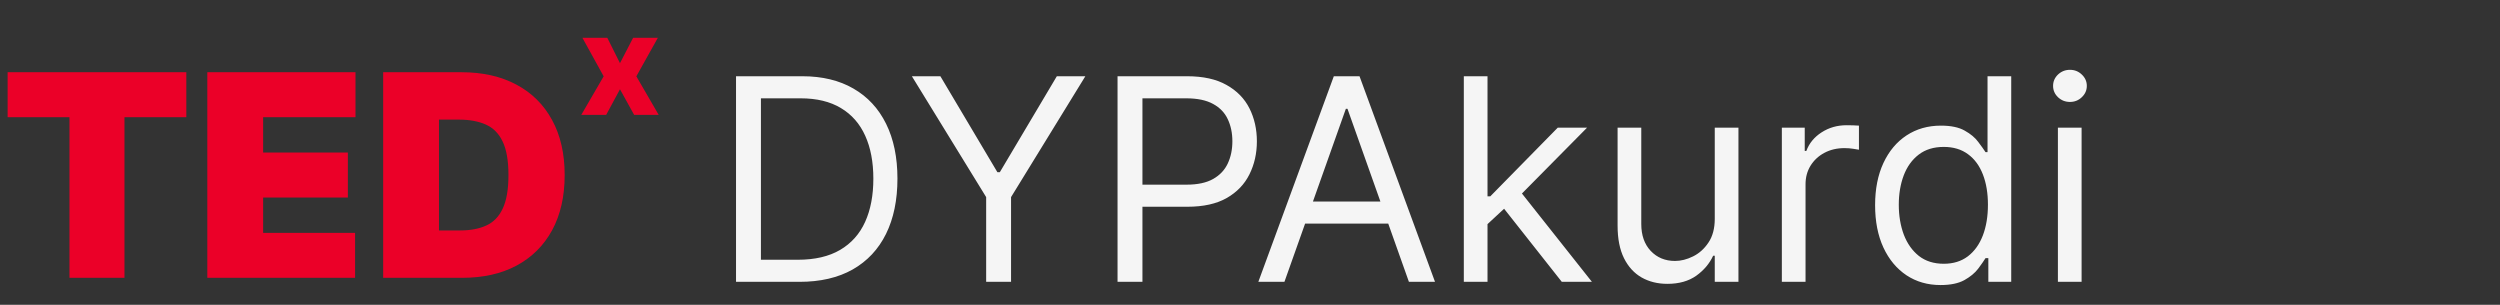 <svg width="566" height="69" viewBox="0 0 566 69" fill="none" xmlns="http://www.w3.org/2000/svg">
<rect x="0" y="0" width="566" height="69" fill="#333333" stroke="none"/>
<path d="M1.727 26.535V16.353H42.182V26.535H28.182V62.898H15.727V26.535H1.727ZM46.938 62.898V16.353H80.483V26.535H59.574V34.535H78.756V44.717H59.574V52.717H80.392V62.898H46.938ZM104.659 62.898H86.75V16.353H104.477C109.265 16.353 113.402 17.285 116.886 19.148C120.386 20.997 123.083 23.664 124.977 27.148C126.886 30.618 127.841 34.777 127.841 39.626C127.841 44.474 126.894 48.641 125 52.126C123.106 55.595 120.424 58.262 116.955 60.126C113.485 61.974 109.386 62.898 104.659 62.898ZM99.386 52.171H104.205C106.508 52.171 108.47 51.8 110.091 51.057C111.727 50.315 112.97 49.035 113.818 47.217C114.682 45.398 115.114 42.868 115.114 39.626C115.114 36.383 114.674 33.853 113.795 32.035C112.932 30.217 111.659 28.936 109.977 28.194C108.311 27.451 106.265 27.08 103.841 27.08H99.386V52.171Z" fill="#EB0028"/>
<path d="M137.489 8.551L140.364 14.301L143.341 8.551H148.943L144.068 17.279L149.125 26.006H143.568L140.364 20.21L137.239 26.006H131.602L136.67 17.279L131.852 8.551H137.489Z" fill="#EB0028"/>
<path d="M181 63.807H166.636V17.261H181.636C186.152 17.261 190.015 18.193 193.227 20.057C196.439 21.905 198.902 24.564 200.614 28.034C202.326 31.488 203.182 35.625 203.182 40.443C203.182 45.291 202.318 49.466 200.591 52.966C198.864 56.451 196.348 59.132 193.045 61.011C189.742 62.875 185.727 63.807 181 63.807ZM172.273 58.807H180.636C184.485 58.807 187.674 58.064 190.205 56.579C192.735 55.094 194.621 52.981 195.864 50.239C197.106 47.496 197.727 44.231 197.727 40.443C197.727 36.685 197.114 33.451 195.886 30.738C194.659 28.011 192.826 25.92 190.386 24.466C187.947 22.996 184.909 22.261 181.273 22.261H172.273V58.807ZM206.449 17.261H212.903L225.812 38.989H226.358L239.267 17.261H245.722L228.903 44.625V63.807H223.267V44.625L206.449 17.261ZM253.011 63.807V17.261H268.739C272.39 17.261 275.375 17.92 277.693 19.238C280.027 20.541 281.754 22.307 282.875 24.534C283.996 26.761 284.557 29.246 284.557 31.988C284.557 34.731 283.996 37.223 282.875 39.466C281.769 41.708 280.057 43.496 277.739 44.829C275.42 46.148 272.451 46.807 268.83 46.807H257.557V41.807H268.648C271.148 41.807 273.155 41.375 274.67 40.511C276.186 39.648 277.284 38.481 277.966 37.011C278.663 35.526 279.011 33.852 279.011 31.988C279.011 30.125 278.663 28.458 277.966 26.988C277.284 25.519 276.178 24.367 274.648 23.534C273.117 22.685 271.087 22.261 268.557 22.261H258.648V63.807H253.011ZM290.795 63.807H284.886L301.977 17.261H307.795L324.886 63.807H318.977L305.068 24.625H304.705L290.795 63.807ZM292.977 45.625H316.795V50.625H292.977V45.625ZM336.409 51.079L336.318 44.443H337.409L352.682 28.898H359.318L343.045 45.352H342.591L336.409 51.079ZM331.409 63.807V17.261H336.773V63.807H331.409ZM353.591 63.807L339.955 46.534L343.773 42.807L360.409 63.807H353.591ZM388.222 49.534V28.898H393.585V63.807H388.222V57.898H387.858C387.04 59.67 385.767 61.178 384.04 62.42C382.313 63.648 380.131 64.261 377.494 64.261C375.312 64.261 373.373 63.784 371.676 62.829C369.979 61.86 368.646 60.405 367.676 58.466C366.706 56.511 366.222 54.049 366.222 51.079V28.898H371.585V50.716C371.585 53.261 372.297 55.291 373.722 56.807C375.161 58.322 376.994 59.079 379.222 59.079C380.555 59.079 381.911 58.739 383.29 58.057C384.684 57.375 385.85 56.329 386.79 54.92C387.744 53.511 388.222 51.716 388.222 49.534ZM403.409 63.807V28.898H408.591V34.17H408.955C409.591 32.443 410.742 31.041 412.409 29.966C414.076 28.89 415.955 28.352 418.045 28.352C418.439 28.352 418.932 28.36 419.523 28.375C420.114 28.39 420.561 28.413 420.864 28.443V33.898C420.682 33.852 420.265 33.784 419.614 33.693C418.977 33.587 418.303 33.534 417.591 33.534C415.894 33.534 414.379 33.89 413.045 34.602C411.727 35.299 410.682 36.269 409.909 37.511C409.152 38.739 408.773 40.14 408.773 41.716V63.807H403.409ZM439.341 64.534C436.432 64.534 433.864 63.799 431.636 62.329C429.409 60.844 427.667 58.754 426.409 56.057C425.152 53.344 424.523 50.14 424.523 46.443C424.523 42.776 425.152 39.594 426.409 36.898C427.667 34.201 429.417 32.117 431.659 30.648C433.902 29.178 436.492 28.443 439.432 28.443C441.705 28.443 443.5 28.822 444.818 29.579C446.152 30.322 447.167 31.17 447.864 32.125C448.576 33.064 449.129 33.837 449.523 34.443H449.977V17.261H455.341V63.807H450.159V58.443H449.523C449.129 59.079 448.568 59.882 447.841 60.852C447.114 61.807 446.076 62.663 444.727 63.42C443.379 64.163 441.583 64.534 439.341 64.534ZM440.068 59.716C442.22 59.716 444.038 59.155 445.523 58.034C447.008 56.898 448.136 55.329 448.909 53.329C449.682 51.314 450.068 48.989 450.068 46.352C450.068 43.746 449.689 41.466 448.932 39.511C448.174 37.541 447.053 36.011 445.568 34.92C444.083 33.814 442.25 33.261 440.068 33.261C437.795 33.261 435.902 33.844 434.386 35.011C432.886 36.163 431.758 37.731 431 39.716C430.258 41.685 429.886 43.898 429.886 46.352C429.886 48.837 430.265 51.094 431.023 53.125C431.795 55.14 432.932 56.746 434.432 57.943C435.947 59.125 437.826 59.716 440.068 59.716ZM465.909 63.807V28.898H471.273V63.807H465.909ZM468.636 23.079C467.591 23.079 466.689 22.723 465.932 22.011C465.189 21.299 464.818 20.443 464.818 19.443C464.818 18.443 465.189 17.587 465.932 16.875C466.689 16.163 467.591 15.807 468.636 15.807C469.682 15.807 470.576 16.163 471.318 16.875C472.076 17.587 472.455 18.443 472.455 19.443C472.455 20.443 472.076 21.299 471.318 22.011C470.576 22.723 469.682 23.079 468.636 23.079Z" fill="#F5F5F5"/>
</svg>
